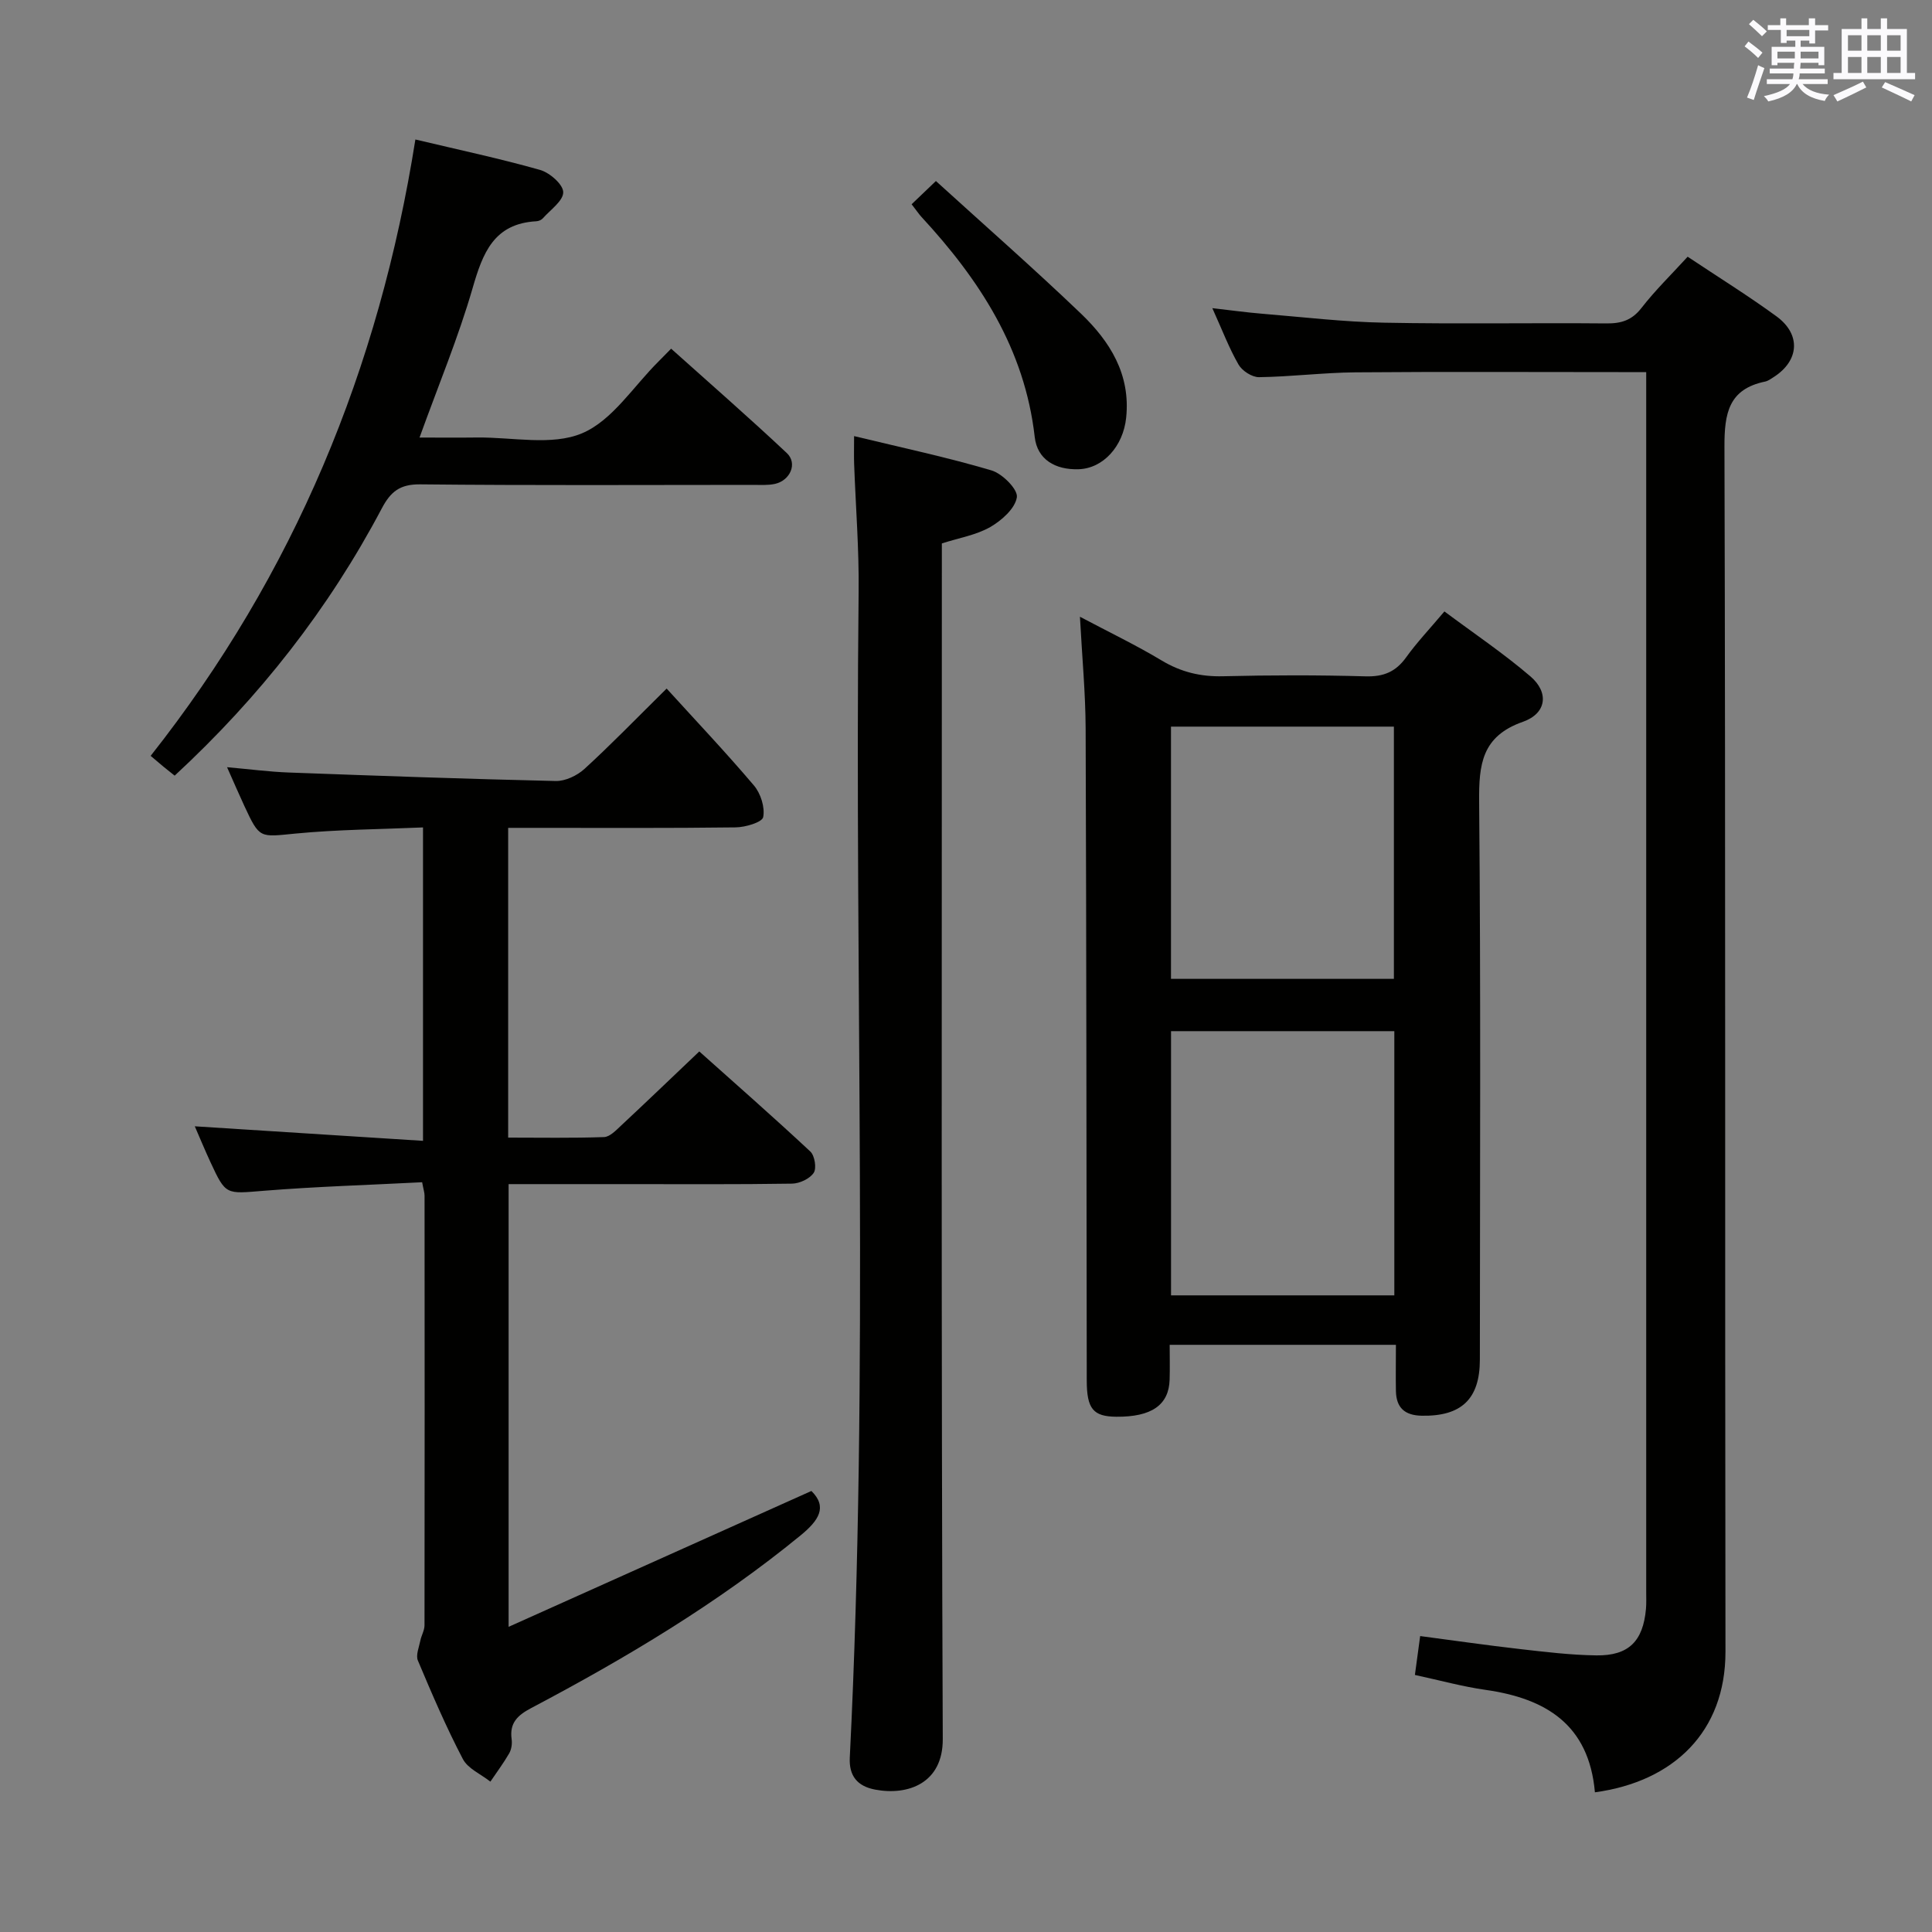 <svg enable-background="new 0 0 400 400" viewBox="0 0 400 400" xmlns="http://www.w3.org/2000/svg"><rect x="0" y="0" width="400" height="400" fill="#808080" stroke="none"/><g fill="#010100"><path d="m40.33 233.19c15.88 1.01 31.35 1.99 47.25 3.01 0-22.1 0-43.13 0-64.89-8.9.39-17.69.43-26.39 1.27-7.44.72-7.41 1.14-10.6-5.72-1.11-2.39-2.15-4.81-3.58-8.02 4.71.42 8.72.95 12.73 1.1 18.44.68 36.88 1.34 55.33 1.76 1.98.04 4.42-1.12 5.93-2.5 5.38-4.91 10.46-10.16 17.02-16.64 6.09 6.7 12.27 13.22 18.07 20.06 1.4 1.65 2.32 4.53 1.92 6.55-.21 1.08-3.7 2.11-5.72 2.13-13.83.18-27.66.1-41.49.1-1.79 0-3.58 0-5.59 0v64.13c6.65 0 13.25.12 19.84-.11 1.22-.04 2.51-1.42 3.56-2.4 5.23-4.88 10.39-9.83 16.17-15.33 7.32 6.55 15.27 13.51 22.99 20.72.91.85 1.33 3.47.7 4.41-.82 1.23-2.91 2.21-4.48 2.24-11.49.18-22.99.1-34.49.1-7.96 0-15.92 0-24.2 0v91.66c21.12-9.47 41.75-18.73 62.69-28.13 3.39 3.32 1.51 6.12-2.23 9.19-17.21 14.09-36.18 25.41-55.77 35.75-2.86 1.51-4.53 3.1-4.06 6.47.13.94-.04 2.09-.5 2.9-1.17 2.03-2.59 3.92-3.9 5.87-1.95-1.54-4.65-2.68-5.7-4.68-3.46-6.61-6.41-13.5-9.31-20.39-.47-1.1.23-2.74.5-4.1.21-1.08.86-2.12.87-3.18.04-29.66.03-59.31.01-88.97 0-.63-.22-1.25-.5-2.78-10.99.57-21.92.89-32.8 1.77-7.84.63-7.83.97-11.04-5.96-1.1-2.38-2.11-4.8-3.23-7.39z"/><path d="m289.01 278.43c-15.67 0-30.78 0-46.84 0 0 2.39.06 4.79-.01 7.19-.15 5.28-3.74 7.76-11.04 7.7-4.79-.04-6.11-1.63-6.12-7.49-.06-44.99-.07-89.97-.23-134.96-.03-7.43-.74-14.87-1.18-23.18 6.18 3.27 11.68 5.91 16.89 9.04 4.01 2.41 8.08 3.4 12.75 3.28 9.82-.24 19.66-.26 29.49.02 3.73.11 6.26-.94 8.41-3.94 2.22-3.09 4.87-5.88 7.92-9.5 6.02 4.49 12.2 8.65 17.81 13.45 3.89 3.33 3.36 7.67-1.56 9.4-8.53 3-9.13 8.83-9.06 16.58.35 38.49.17 76.98.15 115.47 0 8.2-3.85 11.77-12.04 11.62-3.54-.07-5.26-1.67-5.34-5.09-.06-3.12 0-6.24 0-9.59zm-46.56-10.24h46.23c0-18.46 0-36.52 0-54.7-15.53 0-30.75 0-46.23 0zm-.01-65.53h46.15c0-17.69 0-35.03 0-52.22-15.62 0-30.82 0-46.15 0z"/><path d="m330.21 371.08c-1.23-14.06-10.2-19.44-22.64-21.21-4.74-.67-9.39-1.96-14.63-3.09.33-2.46.66-4.86 1.09-8.05 6.92.91 13.74 1.9 20.58 2.68 5.28.6 10.58 1.25 15.89 1.32 6.71.09 9.68-2.94 10.28-9.62.1-1.16.05-2.33.05-3.5 0-82.33 0-164.66 0-246.99 0-1.63 0-3.26 0-5.58-2.21 0-3.97 0-5.74 0-18.17 0-36.33-.1-54.5.05-6.64.06-13.28.91-19.92 1-1.44.02-3.5-1.31-4.24-2.6-1.97-3.42-3.38-7.16-5.43-11.69 3.94.45 7.09.89 10.26 1.15 8.44.69 16.87 1.7 25.32 1.86 15.33.3 30.66.01 46 .15 3.07.03 5.28-.64 7.26-3.19 2.84-3.66 6.19-6.92 9.57-10.62 6.28 4.19 12.49 8.04 18.37 12.33 5.15 3.75 4.75 9.2-.57 12.6-.56.36-1.14.79-1.76.92-7.56 1.56-8.44 6.57-8.42 13.47.24 83.16.08 166.32.21 249.48.02 16.59-10.72 26.91-27.03 29.13z"/><path d="m176.83 90.29c9.92 2.4 19.29 4.39 28.44 7.1 2.25.66 5.51 3.94 5.26 5.56-.35 2.32-3.15 4.81-5.51 6.17-2.93 1.67-6.48 2.25-10.02 3.39v6.05c0 80.5-.14 161 .19 241.5.04 9.11-7.15 11.75-14 10.46-3.7-.7-5.44-2.85-5.25-6.64 4.01-80.43.95-160.91 1.83-241.37.1-8.8-.61-17.62-.93-26.43-.06-1.62-.01-3.24-.01-5.79z"/><path d="m36.16 160.59c-1.05-.84-1.69-1.34-2.32-1.86-.77-.63-1.52-1.28-2.65-2.24 29.7-37.61 47.32-80.21 54.81-127.61 8.86 2.11 17.41 3.92 25.81 6.3 1.99.56 4.77 2.99 4.8 4.6.03 1.79-2.65 3.65-4.22 5.42-.3.34-.88.59-1.35.61-8.79.48-11.09 6.56-13.19 13.84-2.94 10.17-7.04 20-10.99 30.94 4.19 0 8.07.04 11.94-.01 7.31-.08 15.45 1.76 21.7-.87 6.26-2.63 10.65-9.73 15.85-14.88.71-.7 1.4-1.41 2.6-2.64 8.03 7.2 16.13 14.26 23.95 21.61 2.27 2.13.72 5.69-2.48 6.39-1.44.31-2.98.2-4.48.2-22.99.01-45.98.13-68.96-.11-4.18-.04-6.1 1.5-7.94 4.99-10.99 20.79-25.28 39.04-42.88 55.32z"/><path d="m188.74 42.29c1.76-1.68 3.17-3.03 5.03-4.81 10.21 9.29 20.32 18.15 30.02 27.44 6 5.75 10.31 12.57 9.37 21.56-.62 5.93-4.76 10.51-9.85 10.67-4.82.15-8.55-2.01-9.08-6.66-2.07-18.26-11.43-32.58-23.48-45.61-.54-.6-.99-1.29-2.01-2.59z"/></g><path d="m361.2 9.6.8-1c.9.7 1.9 1.4 2.9 2.3l-.9 1.1c-1-1-2-1.8-2.8-2.4zm.5 10.6c.9-2.1 1.6-4.3 2.3-6.7.4.2.8.4 1.3.6-.7 2.1-1.5 4.3-2.2 6.6zm.4-15.2.9-.9c1 .8 2 1.6 2.8 2.4l-1 1c-.9-.9-1.8-1.7-2.7-2.5zm12.5-1.2h1.2v1.4h2.7v1.1h-2.7v2.7h-1.2v-.6h-1.8v1.3h4.9v3.8h-1.2v-.5h-3.7c0 .4-.1.9-.1 1.2h5.1v1h-5.2c0 .5-.1.9-.2 1.2h6v1h-5.2c1.1 1.3 2.9 2 5.5 2.2-.4.4-.7.8-.9 1.3-2.9-.5-4.8-1.6-5.7-3.5h-.1c-.8 1.7-2.7 2.9-5.9 3.6-.2-.4-.6-.8-.9-1.1 2.8-.6 4.6-1.4 5.4-2.5h-4.8v-1h5.3c.1-.3.2-.7.2-1.2h-4.9v-1h5c0-.4 0-.8.1-1.2h-3.5v.5h-1.2v-3.8h4.9v-1.3h-1.8v.5h-1.2v-2.7h-2.7v-1h2.6v-1.4h1.2v1.4h4.7v-1.4zm-6.6 8.3h3.6c0-.4 0-.9 0-1.4h-3.6zm1.9-4.6h4.7v-1.3h-4.7zm6.6 3.2h-3.7v1.4h3.7z" fill="#fbfafc"/><path d="m385.3 3.8h1.3v2.2h2.8v-2.2h1.3v2.2h4.1v9.1h1.7v1.3h-16.9v-1.3h1.7v-9.1h4.1v-2.2zm.4 13.1.7 1.2c-1.8.9-3.8 1.9-6 2.9-.2-.4-.5-.8-.8-1.3 2.3-1 4.3-1.9 6.1-2.8zm-3.1-6.4h2.8v-3.2h-2.8zm0 4.6h2.8v-3.3h-2.8zm4-4.6h2.8v-3.2h-2.8zm0 4.6h2.8v-3.3h-2.8zm3.7 1.9c2.1.9 4.1 1.8 6.1 2.7l-.7 1.3c-2.2-1.1-4.2-2-6.1-2.9zm3.2-9.7h-2.8v3.2h2.8zm-2.8 7.8h2.8v-3.3h-2.8z" fill="#fbfafc"/></svg>